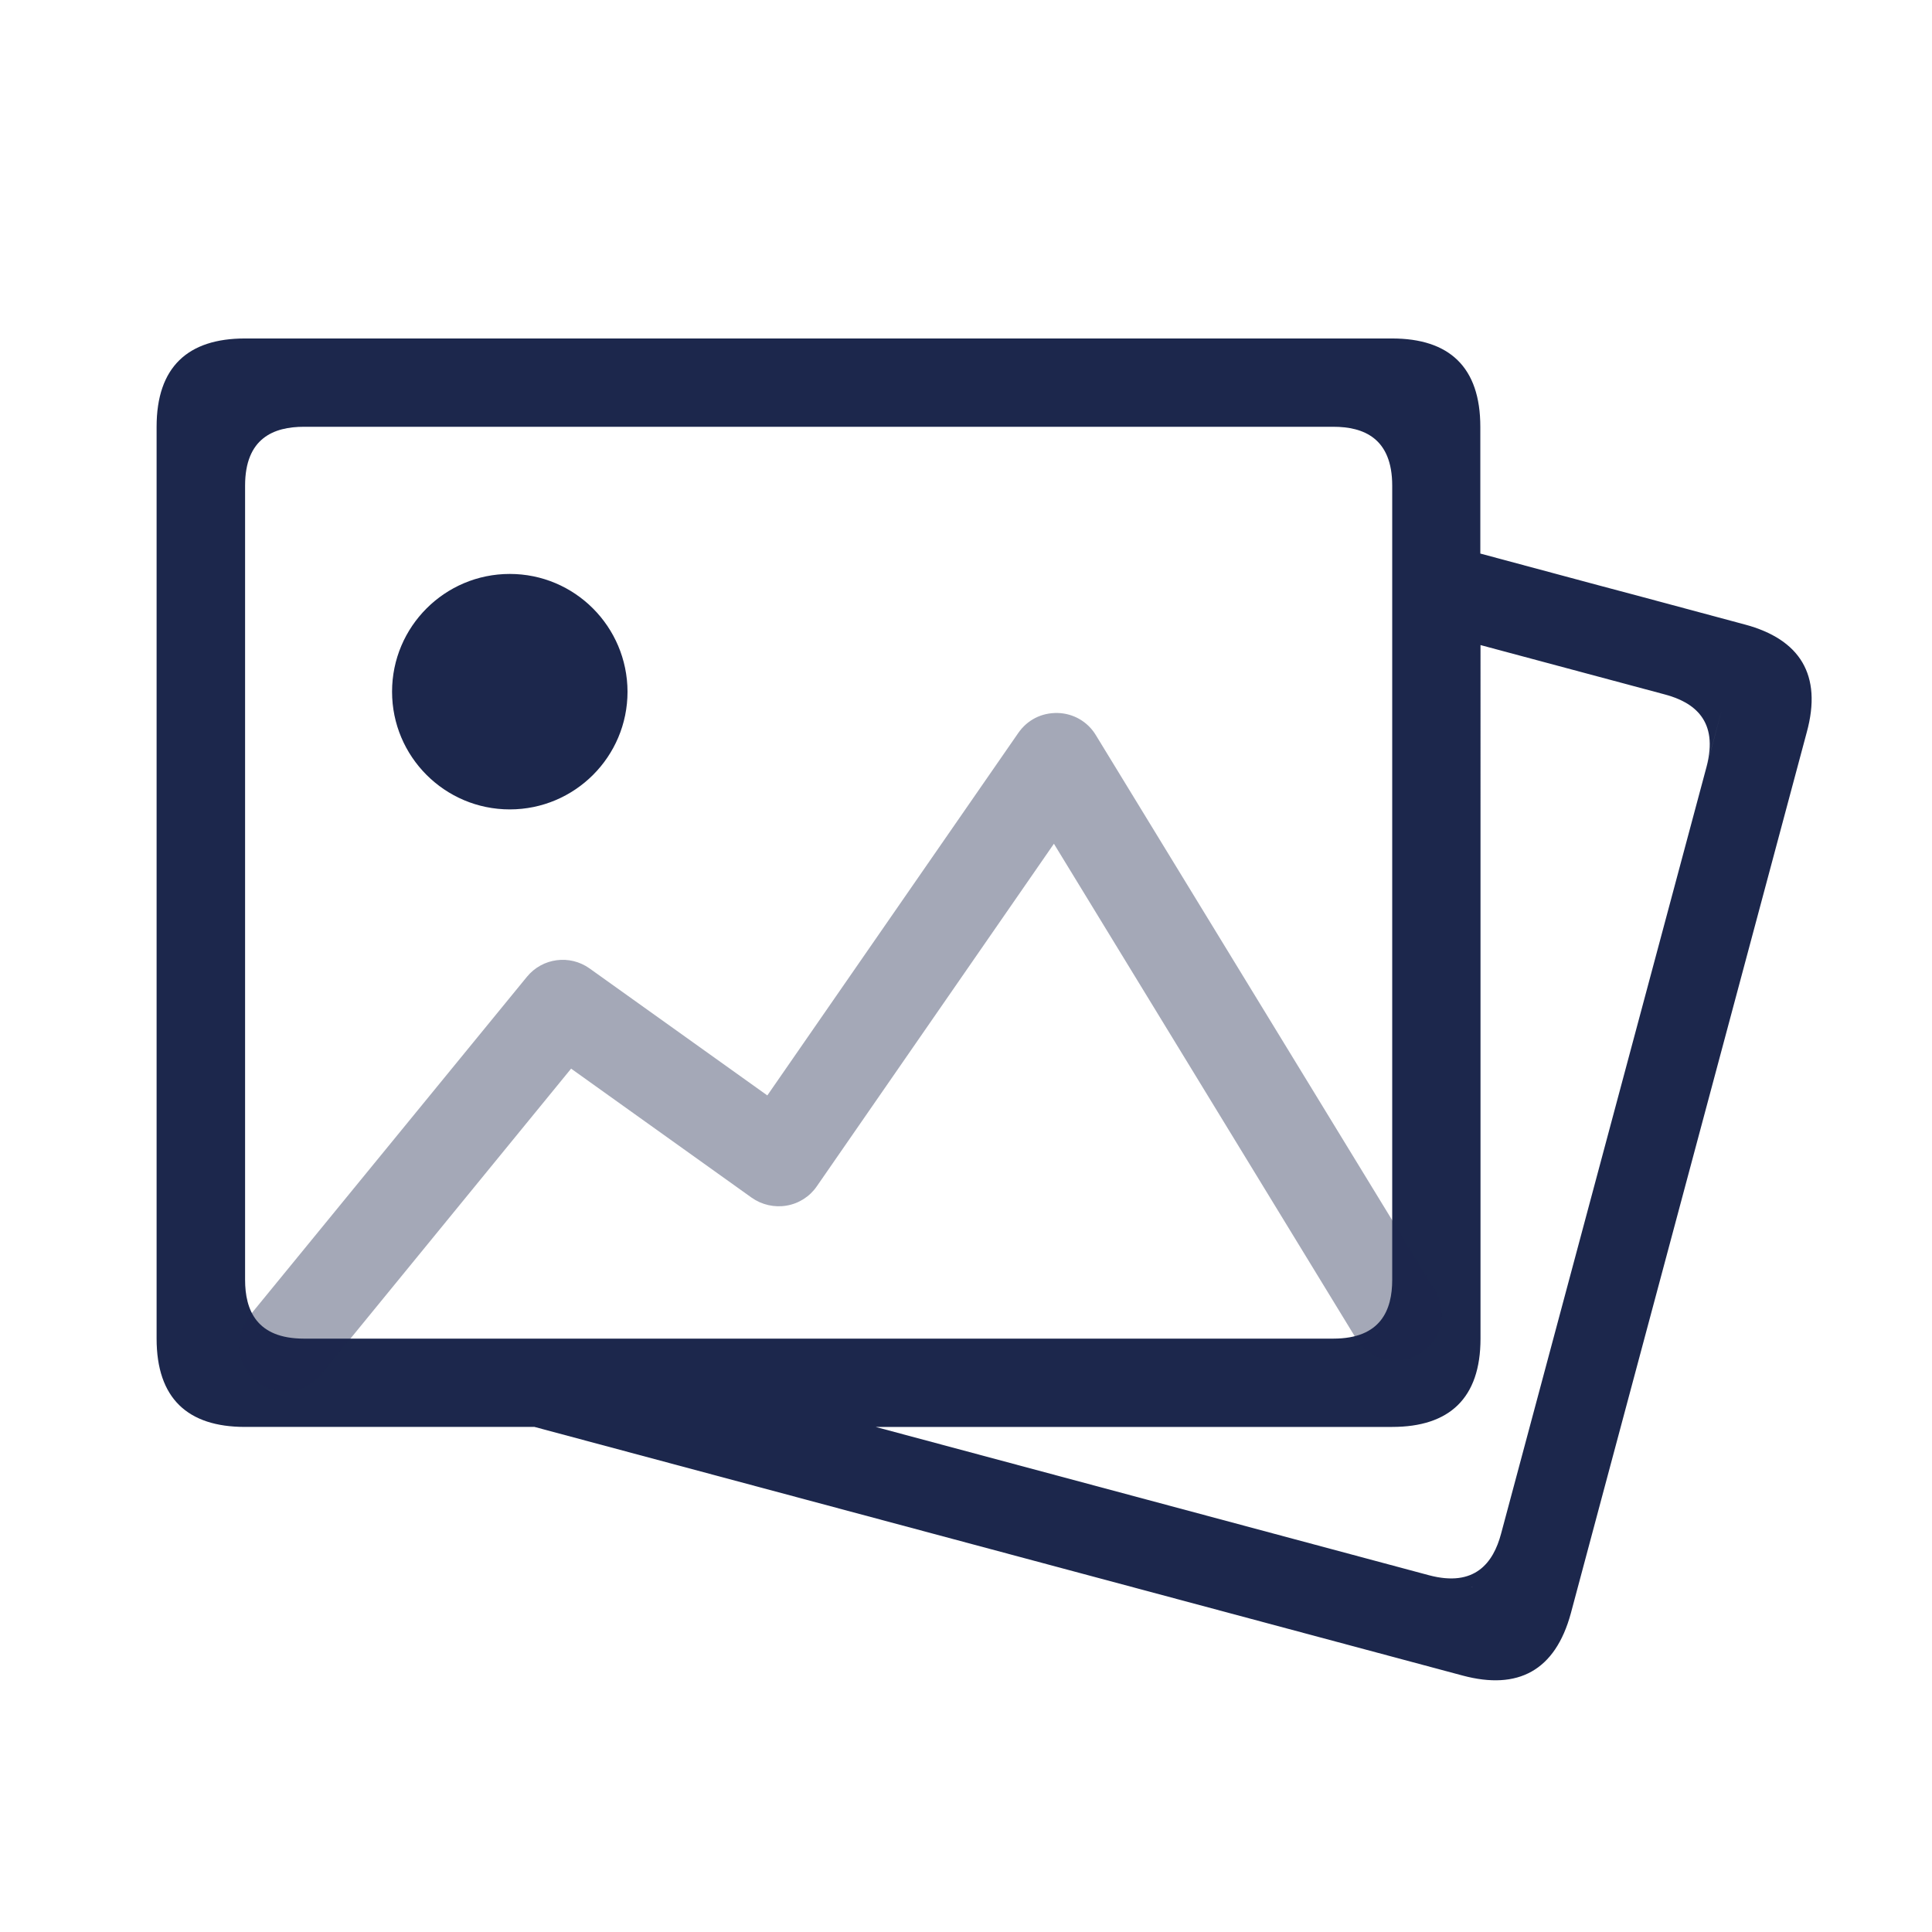 <!DOCTYPE svg PUBLIC "-//W3C//DTD SVG 1.1//EN" "http://www.w3.org/Graphics/SVG/1.1/DTD/svg11.dtd">

<!-- Uploaded to: SVG Repo, www.svgrepo.com, Transformed by: SVG Repo Mixer Tools -->
<svg width="30px" height="30px" viewBox="0 0 1024 1024" class="icon" version="1.1" xmlns="http://www.w3.org/2000/svg" fill="#000000">

<g id="SVGRepo_bgCarrier" stroke-width="0"/>

<g id="SVGRepo_tracerCarrier" stroke-linecap="round" stroke-linejoin="round"/>

<g id="SVGRepo_iconCarrier">

<path d="M924.8 331l-57.7-15.5-17.7-4.7-64.8-17.4v-67.2c0-31.7-16.5-46.8-46.8-46.8h-608c-30.2 0-46.8 15.1-46.8 46.8v483.3c0 31.7 16.5 46.8 46.8 46.8h153.5l492 131.8c29.2 7.8 49-2.5 57.3-33.1l16.1-60.2 108.9-406.6c8.4-30.6-3.7-49.4-32.8-57.2zM161.1 709.5c-25.2 0-31.2-15.2-31.2-31.2V257.4c0-25.2 15.2-31.2 31.2-31.2h545.6c16 0 31.2 6 31.2 31.2v420.9c0 16-6 31.2-31.2 31.2H161.1z m634.5 103.4c-4.1 15.4-13.9 28.5-38.2 22l25.7 6.9-319-85.5h273.8c30.2 0 46.8-15.1 46.8-46.8V341.9l97.8 26.2c15.4 4.1 28.5 13.9 22 38.2l8.1-30.1-17.7-4.8 17.7 4.8-117 436.7zM270.2 304.2c-34.4 0-62.4 27.9-62.4 62.4 0 34.4 27.9 62.4 62.4 62.4 34.4 0 62.4-27.9 62.4-62.4-0.1-34.5-28-62.4-62.4-62.4z" fill="#1C274C;"/>

<path opacity="0.4" d="M151.2 737.5c-5.5 0-11-1.8-15.5-5.5-10.5-8.6-12-24-3.5-34.5l147.1-179.8c8.2-10 22.7-11.9 33.2-4.4l94.2 67.3 133-192.1c4.7-6.8 12.2-10.8 20.9-10.6 8.3 0.2 15.9 4.6 20.2 11.7l179.8 294.3c7.1 11.6 3.4 26.6-8.1 33.7-11.6 7-26.7 3.4-33.7-8.1L558.6 447.2 432.9 628.8c-3.7 5.4-9.5 9.1-16 10.2-6.4 1.1-13.1-0.4-18.5-4.2l-95.7-68.4-132.5 162.1c-4.9 5.9-11.9 9-19 9z" fill="#1C274C"/>

</g>

</svg>